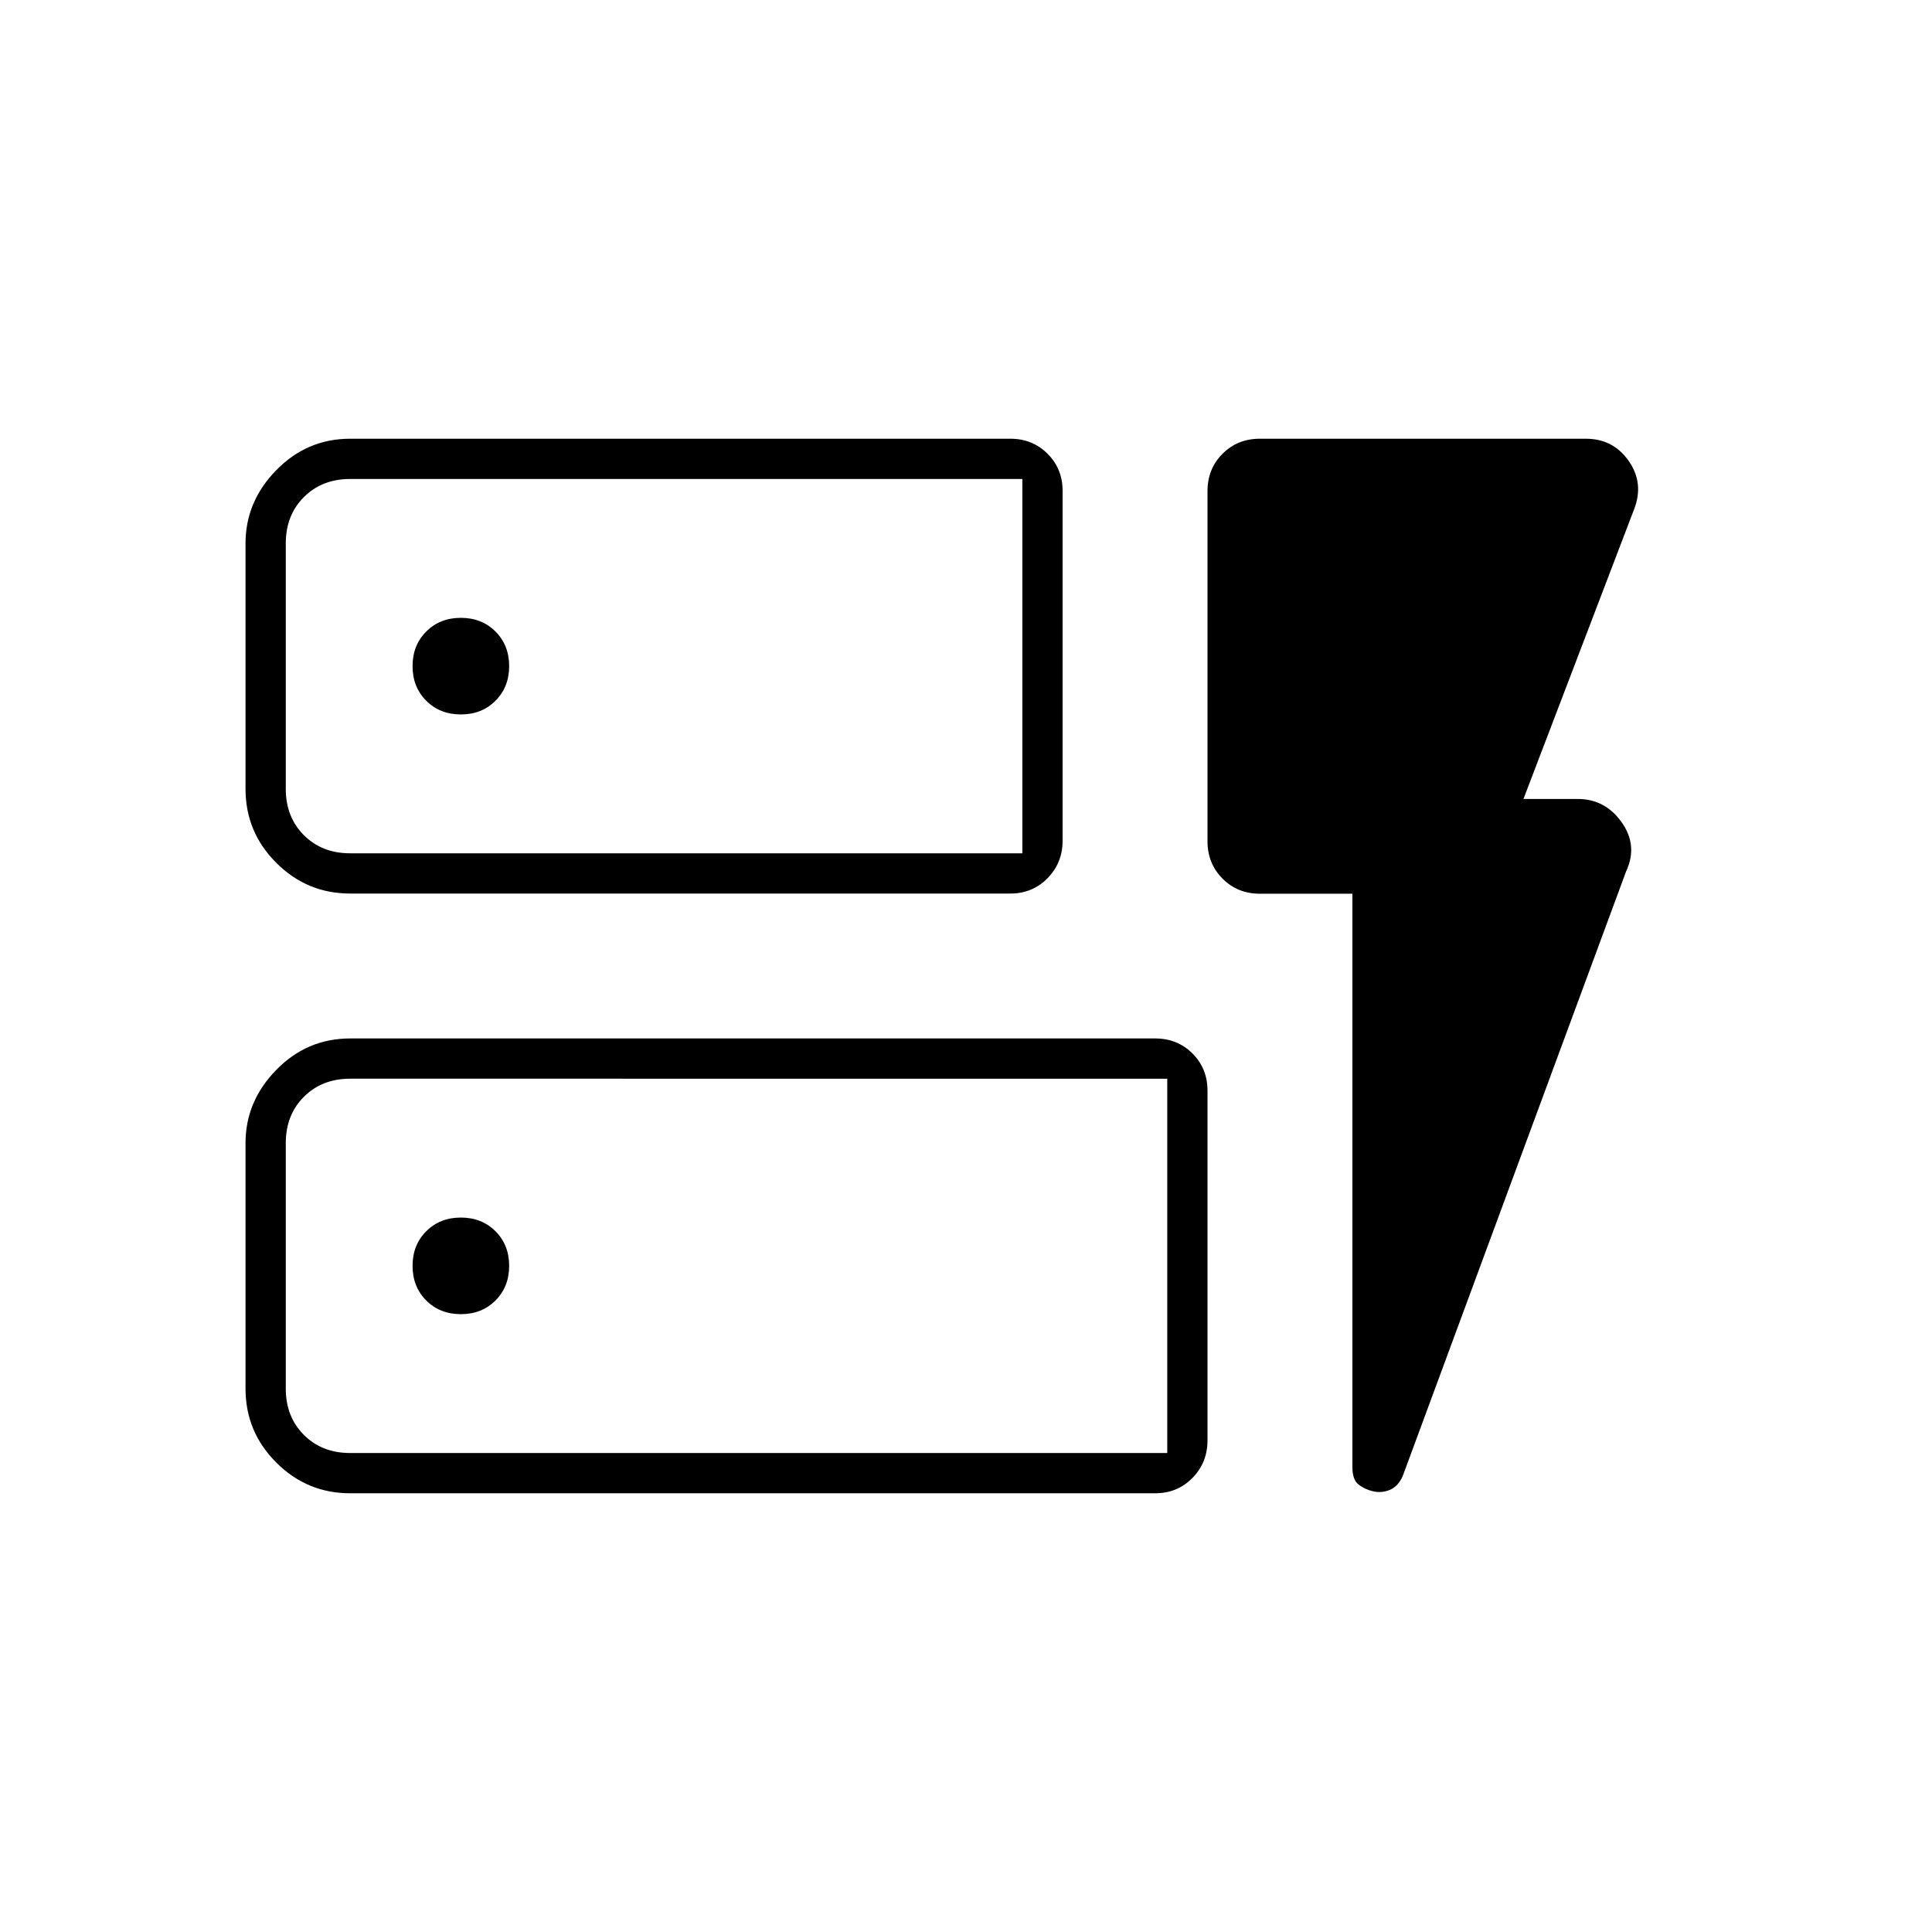 <svg xmlns="http://www.w3.org/2000/svg" height="20" viewBox="0 -960 960 960" width="20"><path d="M174-516q-21.45 0-36.725-15.275Q122-546.55 122-568v-122q0-20.75 15.275-36.375T174-742h328q11.05 0 18.525 7.462Q528-727.077 528-716.047v173.767q0 11.03-7.475 18.655Q513.05-516 502-516H174Zm0-20h334v-186H174q-14 0-23 9t-9 23v122q0 14 9 23t23 9Zm0 318q-21.45 0-36.725-15.275Q122-248.55 122-270v-122q0-20.75 15.275-36.375T174-444h400q11.05 0 18.525 7.462Q600-429.077 600-418.047v173.767q0 11.03-7.475 18.655Q585.05-218 574-218H174Zm0-20h406v-186H174q-14 0-23 9t-9 23v122q0 14 9 23t23 9Zm498-277.915h-46q-11.05 0-18.525-7.5Q600-530.914 600-542v-174q0-11.05 7.475-18.525Q614.95-742 626-742h162q13.533 0 21.267 11Q817-720 812-707l-55 144h27q13.556 0 21.778 11.553Q814-539.895 808-527L696.935-226.363q-2.335 5.077-6.443 6.72-4.107 1.643-8.3.643-4.192-1-7.192-3.389T672-231v-284.915ZM142-536v-186 186Zm0 298v-186 186Zm111-391q0-10.4-6.8-17.2-6.8-6.8-17.2-6.8-10.4 0-17.2 6.8-6.8 6.8-6.8 17.2 0 10.4 6.8 17.2 6.8 6.8 17.2 6.8 10.4 0 17.2-6.8 6.8-6.8 6.8-17.2Zm-24 322q10.4 0 17.2-6.8 6.8-6.8 6.8-17.2 0-10.4-6.8-17.2-6.8-6.8-17.2-6.8-10.4 0-17.2 6.8-6.8 6.8-6.8 17.2 0 10.4 6.8 17.2 6.8 6.8 17.2 6.8Z"/></svg>